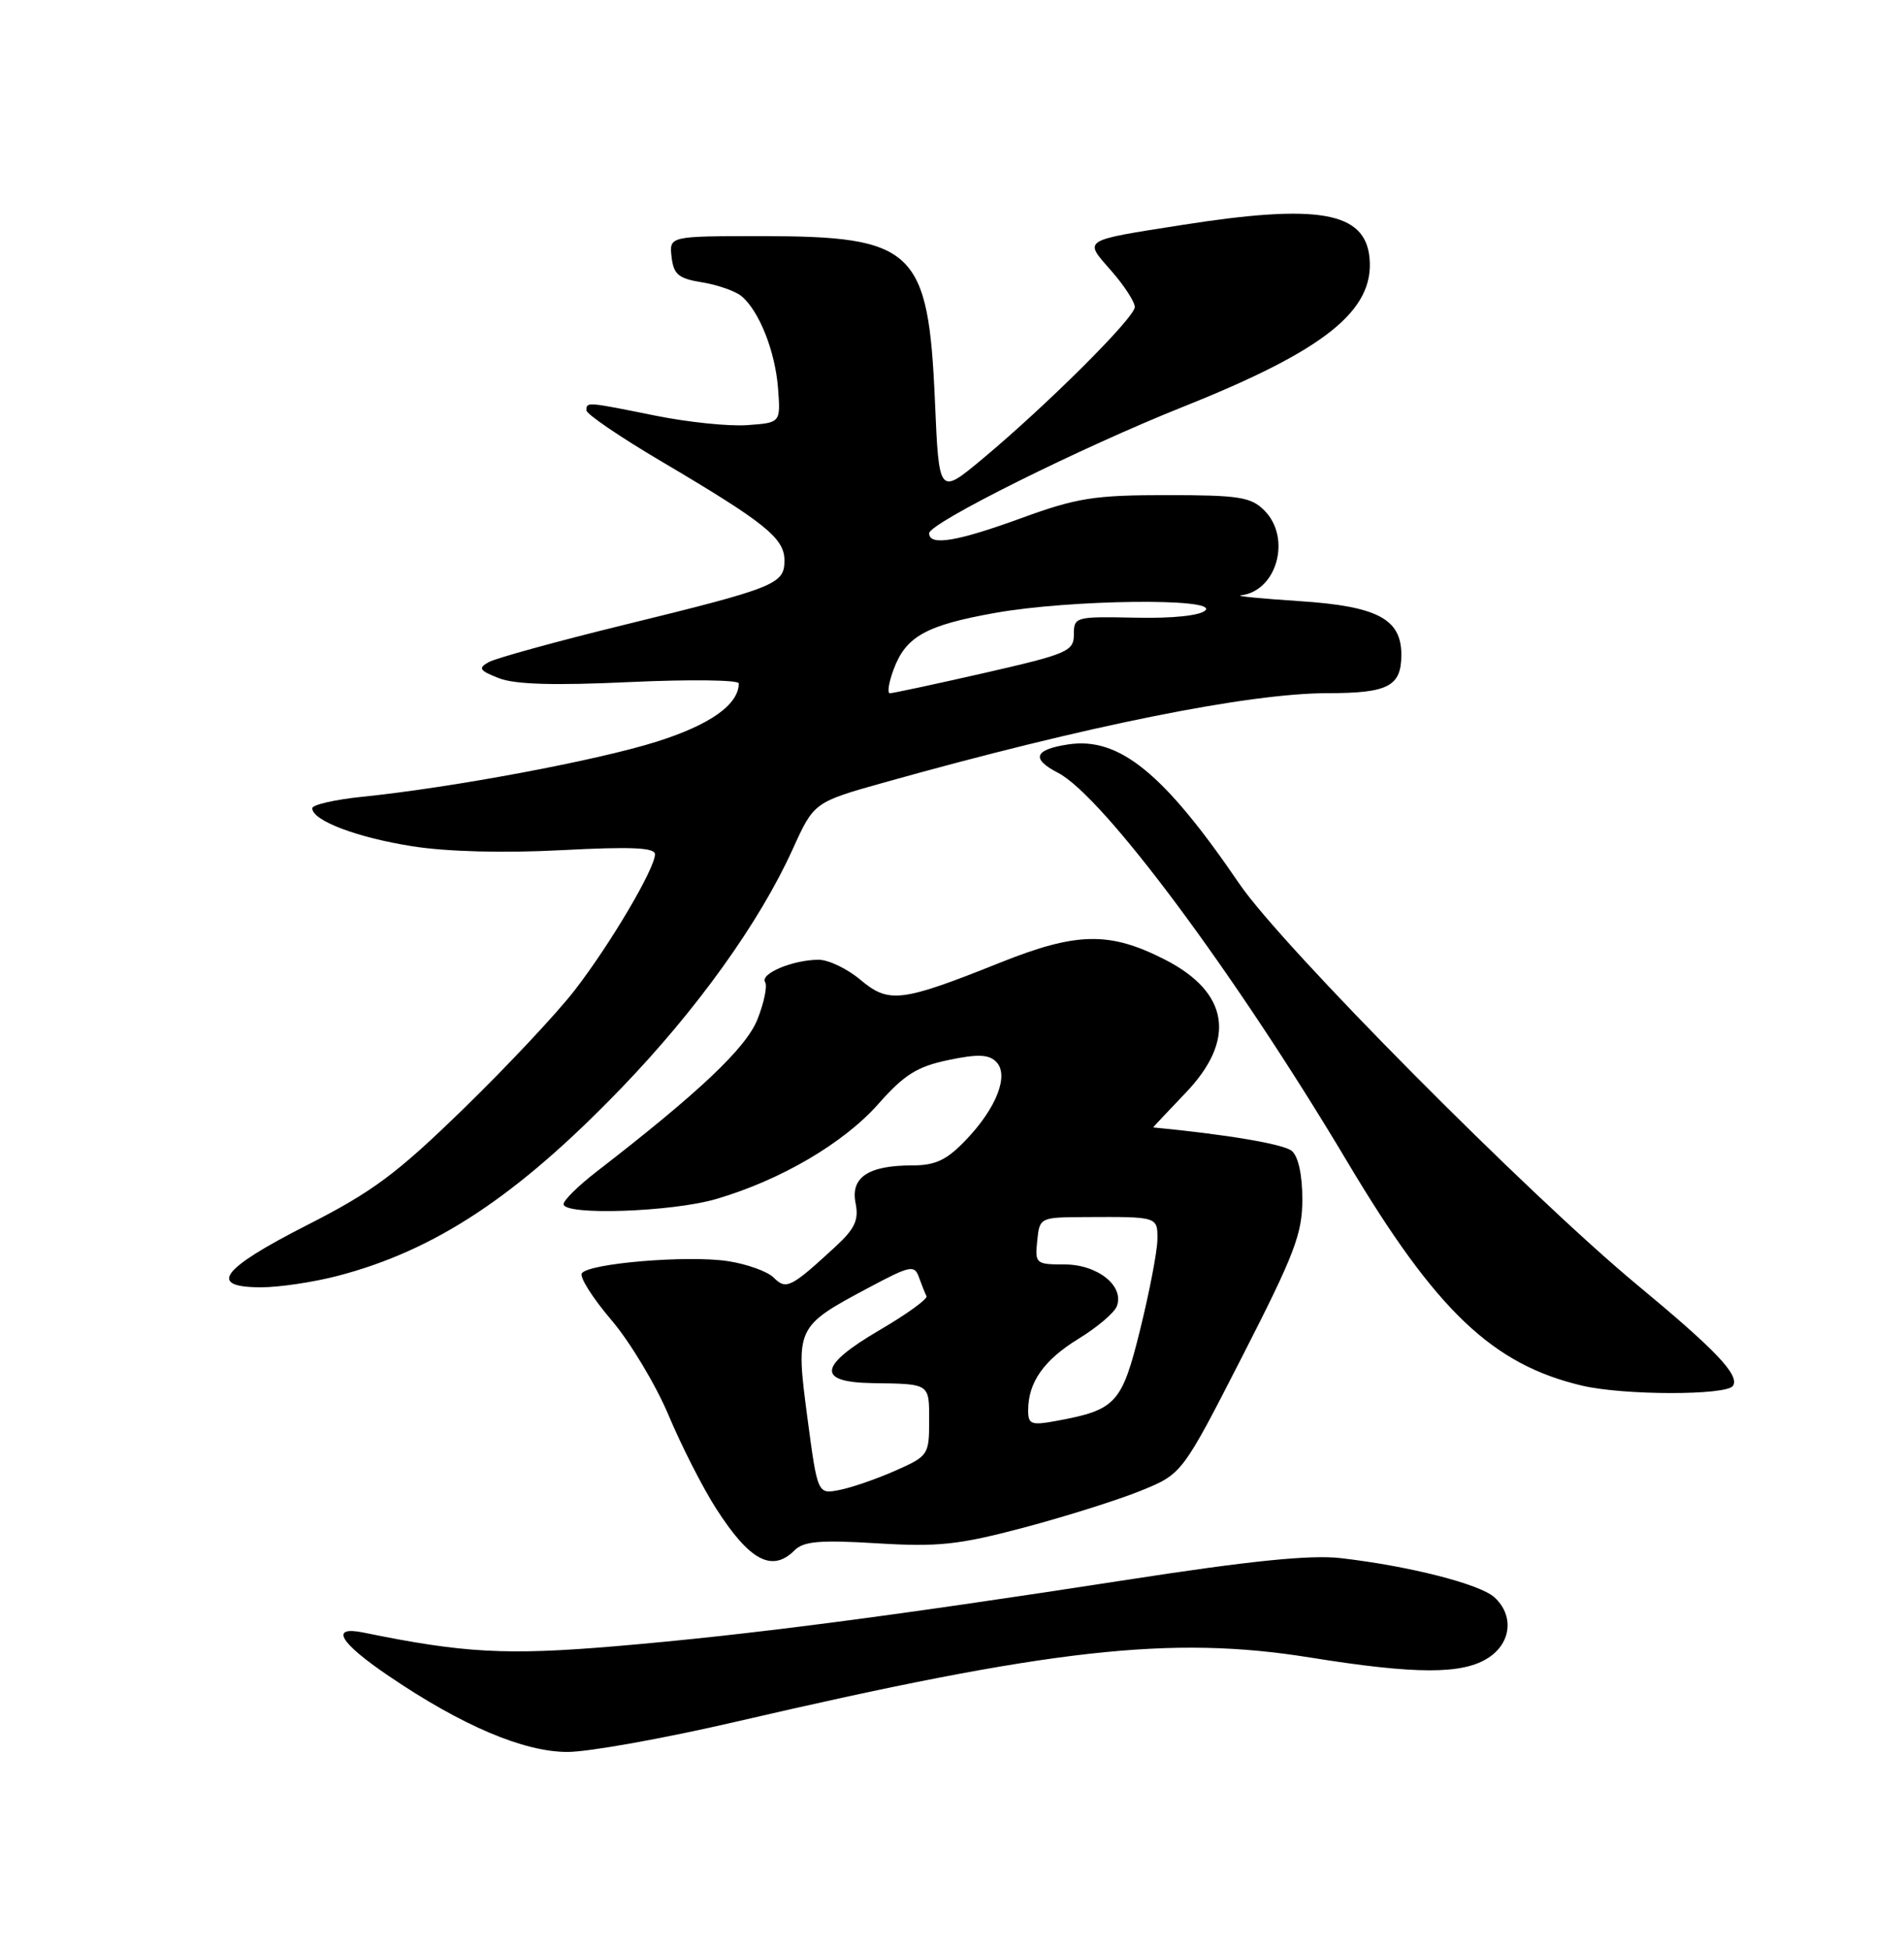 <?xml version="1.0" encoding="UTF-8" standalone="no"?>
<!DOCTYPE svg PUBLIC "-//W3C//DTD SVG 1.1//EN" "http://www.w3.org/Graphics/SVG/1.1/DTD/svg11.dtd" >
<svg xmlns="http://www.w3.org/2000/svg" xmlns:xlink="http://www.w3.org/1999/xlink" version="1.1" viewBox="0 0 250 256">
 <g >
 <path fill="currentColor"
d=" M 96.60 226.04 C 137.94 216.44 153.76 214.67 172.00 217.60 C 185.94 219.84 192.06 219.84 195.44 217.63 C 198.46 215.66 198.80 212.04 196.21 209.69 C 194.29 207.95 184.97 205.58 176.00 204.55 C 172.06 204.10 164.13 204.90 148.00 207.40 C 116.65 212.24 97.93 214.67 80.80 216.12 C 66.48 217.33 60.86 217.02 47.75 214.33 C 43.27 213.41 44.53 215.61 51.03 220.02 C 60.63 226.54 68.77 230.00 74.51 230.00 C 77.27 230.00 87.21 228.22 96.60 226.04 Z  M 104.34 203.52 C 105.52 202.34 107.69 202.15 115.16 202.61 C 123.21 203.10 125.87 202.81 134.42 200.55 C 139.87 199.10 146.78 196.93 149.78 195.71 C 155.22 193.50 155.22 193.50 163.11 178.08 C 169.98 164.65 171.00 161.98 171.00 157.45 C 171.00 154.23 170.47 151.81 169.61 151.09 C 168.54 150.20 161.10 148.94 151.42 148.01 C 151.38 148.00 153.29 145.97 155.67 143.48 C 162.36 136.50 161.39 130.28 152.94 125.97 C 145.68 122.27 141.37 122.35 131.29 126.39 C 118.31 131.58 116.71 131.77 112.96 128.62 C 111.25 127.18 108.79 126.00 107.49 126.00 C 104.14 126.00 99.77 127.82 100.46 128.93 C 100.78 129.45 100.32 131.65 99.45 133.84 C 97.94 137.60 91.80 143.41 78.25 153.88 C 75.91 155.69 74.00 157.58 74.00 158.08 C 74.00 159.60 88.24 159.12 94.07 157.40 C 102.52 154.92 110.77 150.08 115.33 144.93 C 118.72 141.09 120.43 140.02 124.50 139.17 C 128.35 138.36 129.80 138.41 130.79 139.38 C 132.55 141.12 130.84 145.50 126.74 149.75 C 124.27 152.32 122.79 153.00 119.74 153.00 C 114.01 153.00 111.66 154.57 112.34 157.95 C 112.78 160.16 112.26 161.30 109.70 163.66 C 103.83 169.07 103.23 169.37 101.58 167.72 C 100.76 166.91 98.05 165.94 95.55 165.56 C 90.22 164.76 77.21 165.86 76.39 167.17 C 76.08 167.67 77.83 170.43 80.27 173.29 C 82.72 176.16 86.09 181.78 87.78 185.78 C 89.46 189.79 92.27 195.31 94.03 198.05 C 98.43 204.91 101.38 206.48 104.34 203.52 Z  M 227.55 181.93 C 228.42 180.52 225.34 177.28 215.00 168.71 C 200.70 156.86 168.29 124.20 162.74 116.04 C 152.84 101.51 146.94 96.70 140.24 97.73 C 135.79 98.41 135.36 99.62 138.91 101.45 C 144.87 104.54 162.15 127.77 176.94 152.58 C 188.56 172.09 195.97 179.14 207.73 181.91 C 213.19 183.20 226.75 183.21 227.55 181.93 Z  M 44.30 167.51 C 57.12 164.17 67.87 157.07 81.55 142.88 C 91.47 132.60 99.71 121.12 104.07 111.51 C 106.88 105.31 106.88 105.31 116.19 102.70 C 142.71 95.27 163.95 91.00 174.35 91.00 C 182.28 91.00 184.00 90.10 184.00 85.95 C 184.00 81.25 180.84 79.59 170.66 78.92 C 165.62 78.59 162.14 78.25 162.92 78.16 C 167.67 77.62 169.61 70.61 166.00 67.00 C 164.25 65.25 162.67 65.00 153.19 65.00 C 143.68 65.00 141.40 65.36 134.16 68.00 C 125.64 71.11 122.00 71.71 122.00 70.01 C 122.00 68.68 141.83 58.80 155.33 53.41 C 173.98 45.97 180.49 40.76 179.82 33.84 C 179.23 27.80 173.10 26.72 155.24 29.53 C 141.93 31.62 142.27 31.40 145.90 35.54 C 147.61 37.48 149.00 39.63 149.00 40.31 C 149.00 41.70 137.41 53.24 128.90 60.33 C 123.29 64.99 123.29 64.99 122.76 52.67 C 121.90 32.75 120.06 31.00 99.97 31.00 C 87.87 31.00 87.87 31.00 88.18 33.74 C 88.45 36.04 89.09 36.57 92.20 37.07 C 94.23 37.40 96.55 38.21 97.36 38.88 C 99.68 40.81 101.79 46.12 102.16 51.00 C 102.50 55.50 102.50 55.50 98.12 55.81 C 95.71 55.99 90.26 55.42 86.02 54.56 C 77.00 52.74 77.00 52.74 77.00 53.88 C 77.00 54.36 81.39 57.35 86.75 60.52 C 100.50 68.64 103.00 70.65 103.00 73.58 C 103.00 76.70 101.87 77.15 81.68 82.10 C 72.97 84.24 65.10 86.41 64.18 86.92 C 62.74 87.72 62.94 88.03 65.50 89.03 C 67.60 89.86 72.76 90.01 82.75 89.54 C 90.59 89.18 97.00 89.26 97.00 89.72 C 97.00 92.49 93.25 95.15 86.22 97.37 C 78.35 99.85 59.49 103.38 47.60 104.60 C 43.97 104.97 41.00 105.65 41.00 106.11 C 41.00 107.73 46.89 109.96 54.15 111.10 C 58.72 111.82 66.13 112.01 73.75 111.61 C 82.89 111.13 86.00 111.27 86.00 112.15 C 86.00 114.02 80.13 123.97 75.46 130.00 C 73.12 133.03 66.55 140.03 60.85 145.57 C 52.08 154.11 48.94 156.45 40.25 160.87 C 28.96 166.62 27.22 169.00 34.29 169.00 C 36.65 169.00 41.15 168.33 44.30 167.51 Z  M 106.01 186.10 C 104.45 174.25 104.49 174.15 114.06 169.05 C 119.54 166.13 120.07 166.02 120.66 167.69 C 121.02 168.68 121.46 169.79 121.65 170.16 C 121.85 170.52 119.06 172.53 115.47 174.63 C 107.48 179.31 107.18 181.46 114.53 181.58 C 122.17 181.69 122.00 181.58 122.00 186.56 C 122.00 190.98 121.87 191.17 117.59 193.06 C 115.16 194.14 111.87 195.28 110.26 195.60 C 107.35 196.18 107.35 196.18 106.01 186.10 Z  M 135.00 185.16 C 135.00 181.48 137.05 178.56 141.59 175.77 C 144.04 174.28 146.31 172.35 146.64 171.49 C 147.66 168.83 144.12 166.00 139.78 166.00 C 136.01 166.00 135.88 165.89 136.19 162.90 C 136.50 159.83 136.53 159.81 142.50 159.78 C 152.05 159.73 152.00 159.71 151.97 162.75 C 151.95 164.26 150.94 169.55 149.72 174.49 C 147.31 184.27 146.55 185.09 138.75 186.53 C 135.40 187.15 135.00 187.00 135.00 185.16 Z  M 117.34 87.87 C 118.94 83.56 121.59 82.08 130.68 80.46 C 140.51 78.71 159.92 78.48 158.27 80.13 C 157.58 80.82 153.97 81.20 149.07 81.09 C 141.20 80.93 141.00 80.98 141.00 83.29 C 141.00 85.50 140.19 85.85 129.25 88.35 C 122.79 89.82 117.20 91.02 116.84 91.01 C 116.47 91.01 116.70 89.59 117.34 87.87 Z "/>
</g>
</svg>
